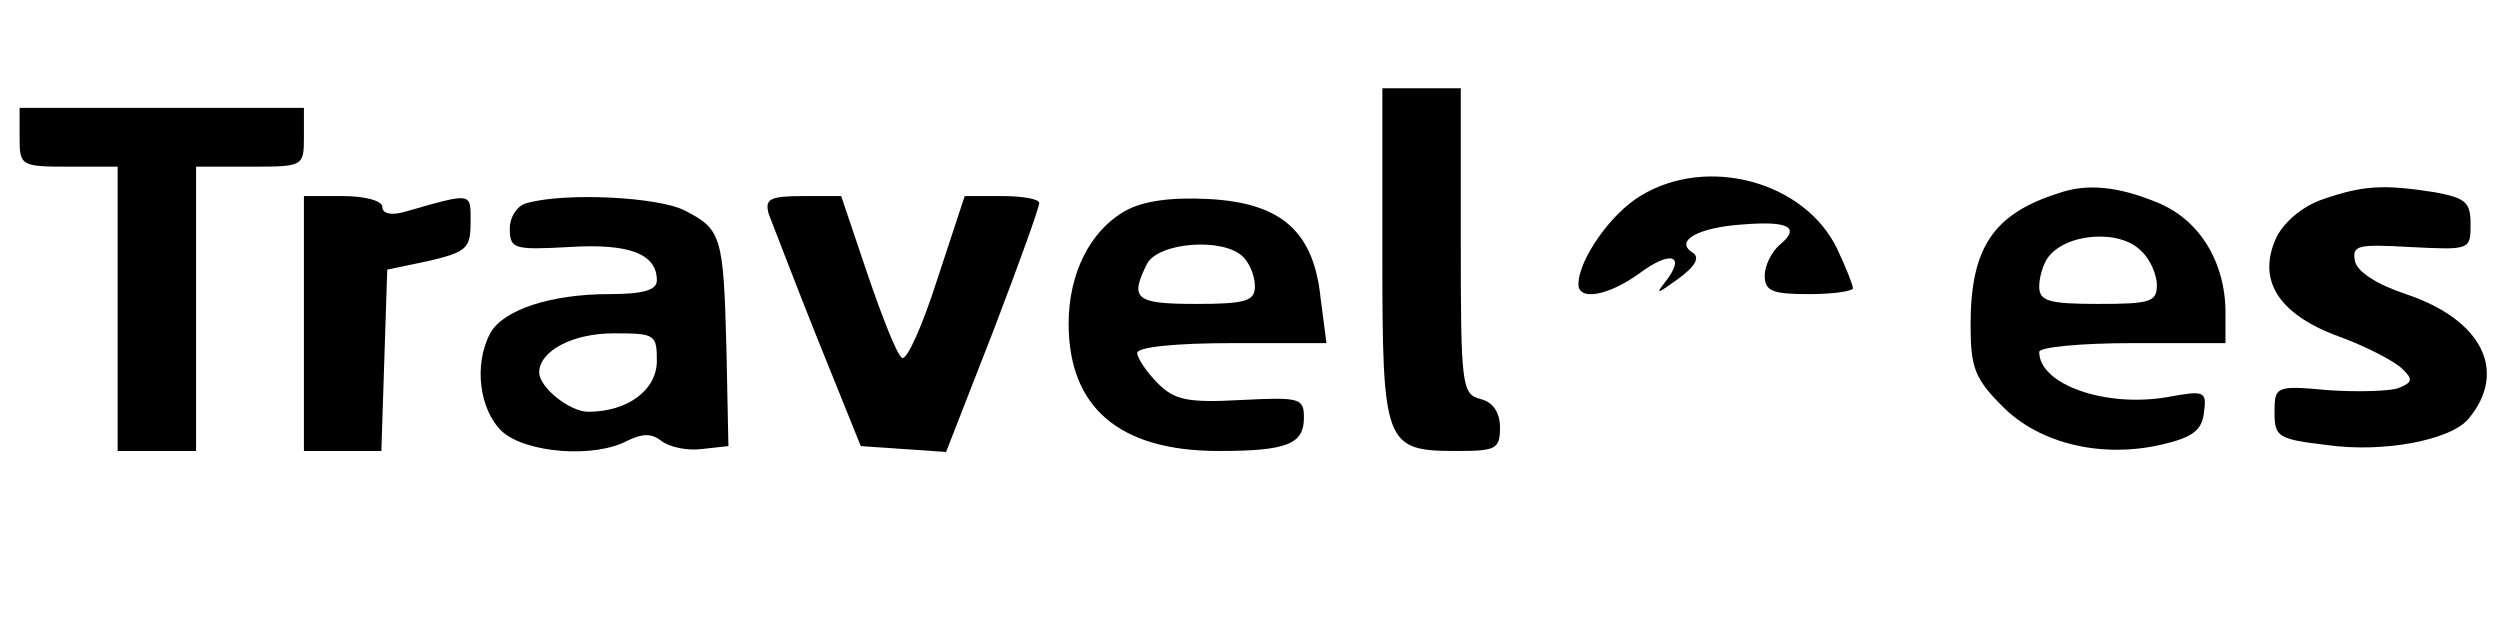 <?xml version="1.0" standalone="no"?>
<!DOCTYPE svg PUBLIC "-//W3C//DTD SVG 20010904//EN"
 "http://www.w3.org/TR/2001/REC-SVG-20010904/DTD/svg10.dtd">
<svg version="1.0" xmlns="http://www.w3.org/2000/svg"
 width="255pt" height="65pt" viewBox="0 0 255 65"
 preserveAspectRatio="xMidYMid meet">

<g transform="translate(0,65) scale(0.1,-0.1)"
fill="#000000" stroke="none">
<path d="M1410 391 c0 -195 2 -201 76 -201 40 0 44 2 44 24 0 15 -7 26 -20 29
-19 5 -20 14 -20 161 l0 156 -40 0 -40 0 0 -169z"/>
<path d="M20 510 c0 -29 1 -30 50 -30 l50 0 0 -145 0 -145 40 0 40 0 0 145 0
145 55 0 c54 0 55 0 55 30 l0 30 -145 0 -145 0 0 -30z"/>
<path d="M1673 450 c-30 -18 -63 -65 -63 -90 0 -17 30 -12 62 11 32 24 48 19
27 -8 -11 -14 -9 -13 12 2 18 13 23 22 16 27 -20 12 5 26 50 29 48 4 60 -3 38
-21 -8 -7 -15 -21 -15 -31 0 -16 8 -19 45 -19 25 0 45 3 45 6 0 3 -7 21 -16
40 -33 69 -133 96 -201 54z"/>
<path d="M2100 453 c-67 -21 -90 -56 -90 -134 0 -44 4 -55 33 -84 38 -38 102
-53 164 -38 29 7 39 14 41 32 3 22 1 23 -37 16 -64 -11 -131 13 -131 46 0 5
43 9 95 9 l95 0 0 31 c0 52 -27 96 -71 113 -39 16 -71 19 -99 9z m84 -59 c9
-8 16 -24 16 -35 0 -17 -7 -19 -60 -19 -51 0 -60 3 -60 18 0 9 4 22 8 28 17
26 74 31 96 8z"/>
<path d="M2370 447 c-21 -7 -40 -23 -48 -39 -20 -43 1 -78 63 -101 28 -10 56
-25 64 -32 13 -12 12 -15 -3 -21 -9 -3 -41 -4 -71 -2 -54 5 -55 4 -55 -23 0
-25 4 -27 54 -33 57 -8 126 5 144 27 40 48 14 101 -64 127 -30 10 -50 23 -52
34 -3 16 3 17 57 14 60 -3 61 -3 61 23 0 23 -5 27 -37 33 -52 8 -72 7 -113 -7z"/>
<path d="M310 320 l0 -130 40 0 39 0 3 93 3 92 43 9 c38 9 42 13 42 39 0 31 3
31 -67 11 -14 -4 -23 -2 -23 5 0 6 -17 11 -40 11 l-40 0 0 -130z"/>
<path d="M538 443 c-10 -2 -18 -14 -18 -26 0 -21 4 -22 60 -19 62 4 90 -7 90
-34 0 -10 -14 -14 -49 -14 -59 0 -108 -16 -121 -40 -17 -32 -11 -78 12 -100
24 -22 95 -28 129 -9 15 7 24 7 34 -1 8 -6 26 -10 41 -8 l27 3 -2 98 c-3 116
-5 123 -42 142 -26 14 -121 19 -161 8z m132 -161 c0 -30 -30 -52 -70 -52 -19
0 -50 25 -50 40 0 22 34 40 76 40 42 0 44 -1 44 -28z"/>
<path d="M784 432 c4 -10 26 -68 50 -128 l44 -109 43 -3 44 -3 48 123 c26 68
47 126 47 131 0 4 -17 7 -38 7 l-38 0 -28 -85 c-15 -47 -31 -83 -36 -80 -5 3
-20 41 -35 85 l-27 80 -39 0 c-34 0 -39 -3 -35 -18z"/>
<path d="M1148 435 c-36 -20 -58 -64 -58 -115 0 -86 52 -130 153 -130 70 0 87
7 87 34 0 20 -4 21 -64 18 -55 -3 -68 0 -85 17 -12 12 -21 26 -21 31 0 6 39
10 96 10 l97 0 -6 46 c-7 68 -40 97 -114 101 -39 2 -67 -2 -85 -12z m120 -47
c7 -7 12 -20 12 -30 0 -15 -9 -18 -60 -18 -62 0 -68 5 -50 41 12 22 78 27 98
7z"/>
</g>
</svg>

